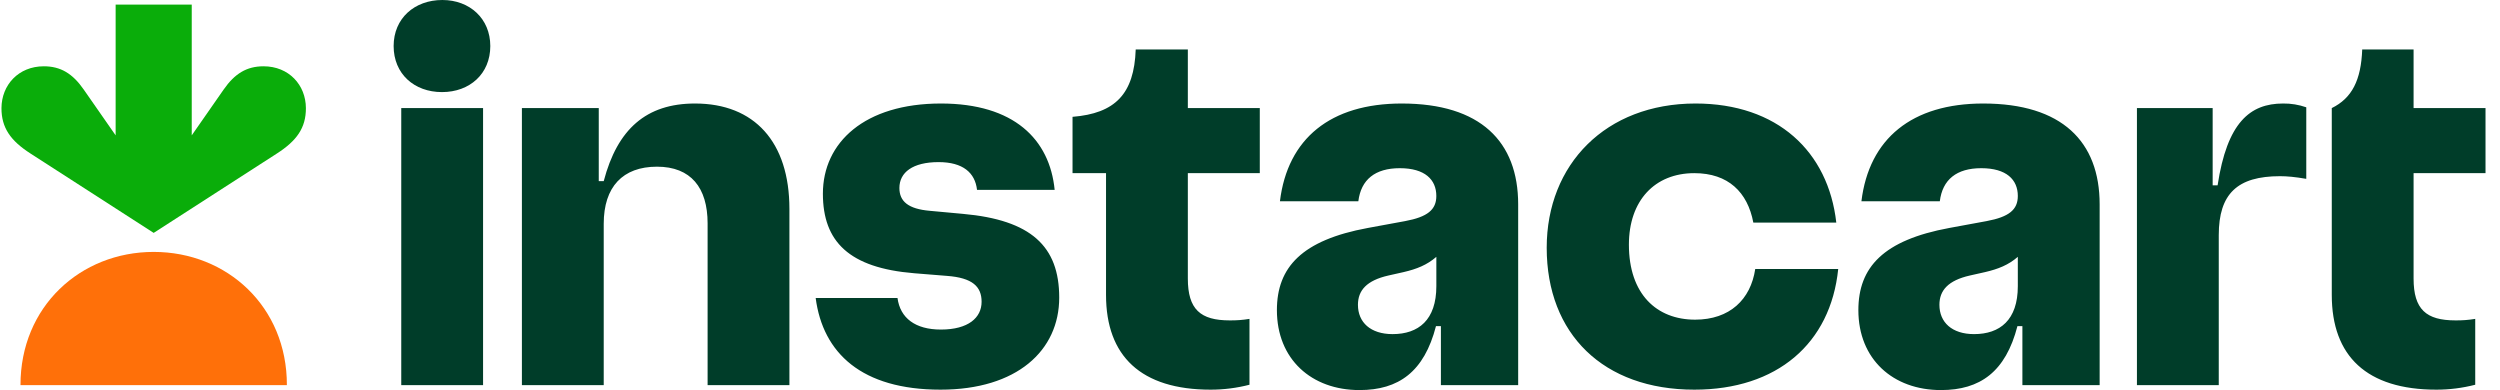<svg width="141" height="22" viewBox="0 0 141 22" fill="none" xmlns="http://www.w3.org/2000/svg">
<path d="M54.31 12.062L52.443 11.89C51.219 11.784 50.726 11.354 50.726 10.603C50.726 9.723 51.477 9.143 52.936 9.143C54.31 9.143 54.997 9.743 55.104 10.71H59.483C59.203 7.856 57.186 5.838 53.066 5.838C48.773 5.838 46.411 8.027 46.411 10.924C46.411 13.629 47.892 15.11 51.563 15.411L53.41 15.56C54.846 15.668 55.362 16.161 55.362 17.02C55.362 17.921 54.611 18.587 53.066 18.587C51.627 18.587 50.769 17.943 50.619 16.806H46.004C46.411 19.918 48.601 21.977 53.044 21.977C57.358 21.977 59.74 19.768 59.74 16.784C59.74 13.887 58.152 12.406 54.31 12.062ZM39.2 5.838C36.453 5.838 34.822 7.276 34.05 10.216H33.77V6.096H29.435V21.721H34.05V12.62C34.05 10.538 35.123 9.401 37.054 9.401C38.964 9.401 39.909 10.582 39.909 12.599V21.721H44.523V11.784C44.523 8.006 42.549 5.838 39.2 5.838ZM24.949 0C23.382 0 22.201 1.031 22.201 2.597C22.201 4.164 23.361 5.194 24.928 5.194C26.495 5.194 27.653 4.163 27.653 2.597C27.653 1.052 26.495 0 24.949 0ZM27.245 6.096H22.631V21.721H27.245V6.096ZM66.994 2.79H64.054C63.968 5.302 62.895 6.396 60.491 6.589V9.766H62.38V16.634C62.38 20.089 64.354 21.977 68.282 21.977C69.02 21.977 69.756 21.884 70.471 21.699V17.985C70.103 18.046 69.73 18.075 69.356 18.07C67.703 18.07 66.994 17.448 66.994 15.71V9.766H71.052V6.096H66.994V2.79ZM140.183 9.766V6.096H136.126V2.79H133.229C133.164 4.529 132.649 5.537 131.512 6.096V16.634C131.512 20.089 133.486 21.977 137.414 21.977C138.153 21.977 138.888 21.884 139.603 21.699V17.985C139.235 18.046 138.861 18.075 138.487 18.07C136.834 18.07 136.126 17.448 136.126 15.71V9.766H140.183ZM125.073 10.453H124.794V6.095H120.523V21.721H125.138V13.264C125.138 10.924 126.189 9.937 128.593 9.937C129.001 9.937 129.452 9.98 130.074 10.087V6.052C129.653 5.905 129.21 5.832 128.765 5.838C126.897 5.838 125.609 6.911 125.073 10.453ZM95.604 18.029C93.437 18.029 91.87 16.59 91.87 13.8C91.87 11.311 93.329 9.766 95.561 9.766C97.471 9.766 98.566 10.839 98.888 12.556H103.567C103.116 8.542 100.241 5.838 95.626 5.838C90.56 5.838 87.234 9.272 87.234 13.973C87.234 18.844 90.432 21.977 95.561 21.977C100.219 21.977 103.245 19.381 103.675 15.173H98.995C98.738 16.891 97.558 18.029 95.604 18.029ZM79.057 5.838C75.043 5.838 72.618 7.813 72.188 11.353H76.61C76.76 10.13 77.555 9.486 78.949 9.486C80.365 9.486 81.009 10.13 81.009 11.053C81.009 11.826 80.516 12.234 79.25 12.47L77.146 12.857C73.434 13.543 72.017 15.066 72.017 17.492C72.017 20.261 73.97 22 76.675 22C78.885 22 80.323 20.969 80.989 18.394H81.267V21.721H85.625V11.526C85.625 7.984 83.499 5.838 79.057 5.838ZM78.542 18.844C77.297 18.844 76.588 18.179 76.588 17.191C76.588 16.376 77.082 15.818 78.305 15.539L79.164 15.346C79.904 15.174 80.479 14.946 81.01 14.486V16.14C81.01 18.05 80.001 18.844 78.542 18.844ZM111.852 5.838C107.838 5.838 105.413 7.813 104.984 11.353H109.405C109.556 10.13 110.349 9.486 111.744 9.486C113.161 9.486 113.805 10.13 113.805 11.053C113.805 11.826 113.311 12.234 112.045 12.47L109.942 12.857C106.229 13.543 104.812 15.066 104.812 17.492C104.812 20.261 106.765 22 109.469 22C111.68 22 113.118 20.969 113.783 18.394H114.063V21.721H118.42V11.526C118.42 7.984 116.294 5.838 111.852 5.838ZM111.336 18.844C110.092 18.844 109.383 18.179 109.383 17.191C109.383 16.376 109.877 15.818 111.1 15.539L111.959 15.346C112.699 15.174 113.275 14.946 113.805 14.486V16.14C113.805 18.05 112.797 18.844 111.336 18.844Z" fill="#003D29"/>
<path d="M14.863 3.739C13.915 3.739 13.238 4.152 12.614 5.05L10.814 7.634V0.258H6.522V7.634L4.722 5.05C4.099 4.152 3.423 3.739 2.473 3.739C1.041 3.739 0.088 4.796 0.083 6.098C0.08 7.214 0.605 7.941 1.714 8.655L8.668 13.135L15.622 8.655C16.731 7.941 17.257 7.214 17.253 6.098C17.249 4.796 16.295 3.739 14.863 3.739Z" fill="#0AAD0A"/>
<path d="M8.668 14.208C12.801 14.208 16.189 17.293 16.18 21.721H1.156C1.148 17.295 4.535 14.208 8.668 14.208Z" fill="#FF7009"/>
</svg>
